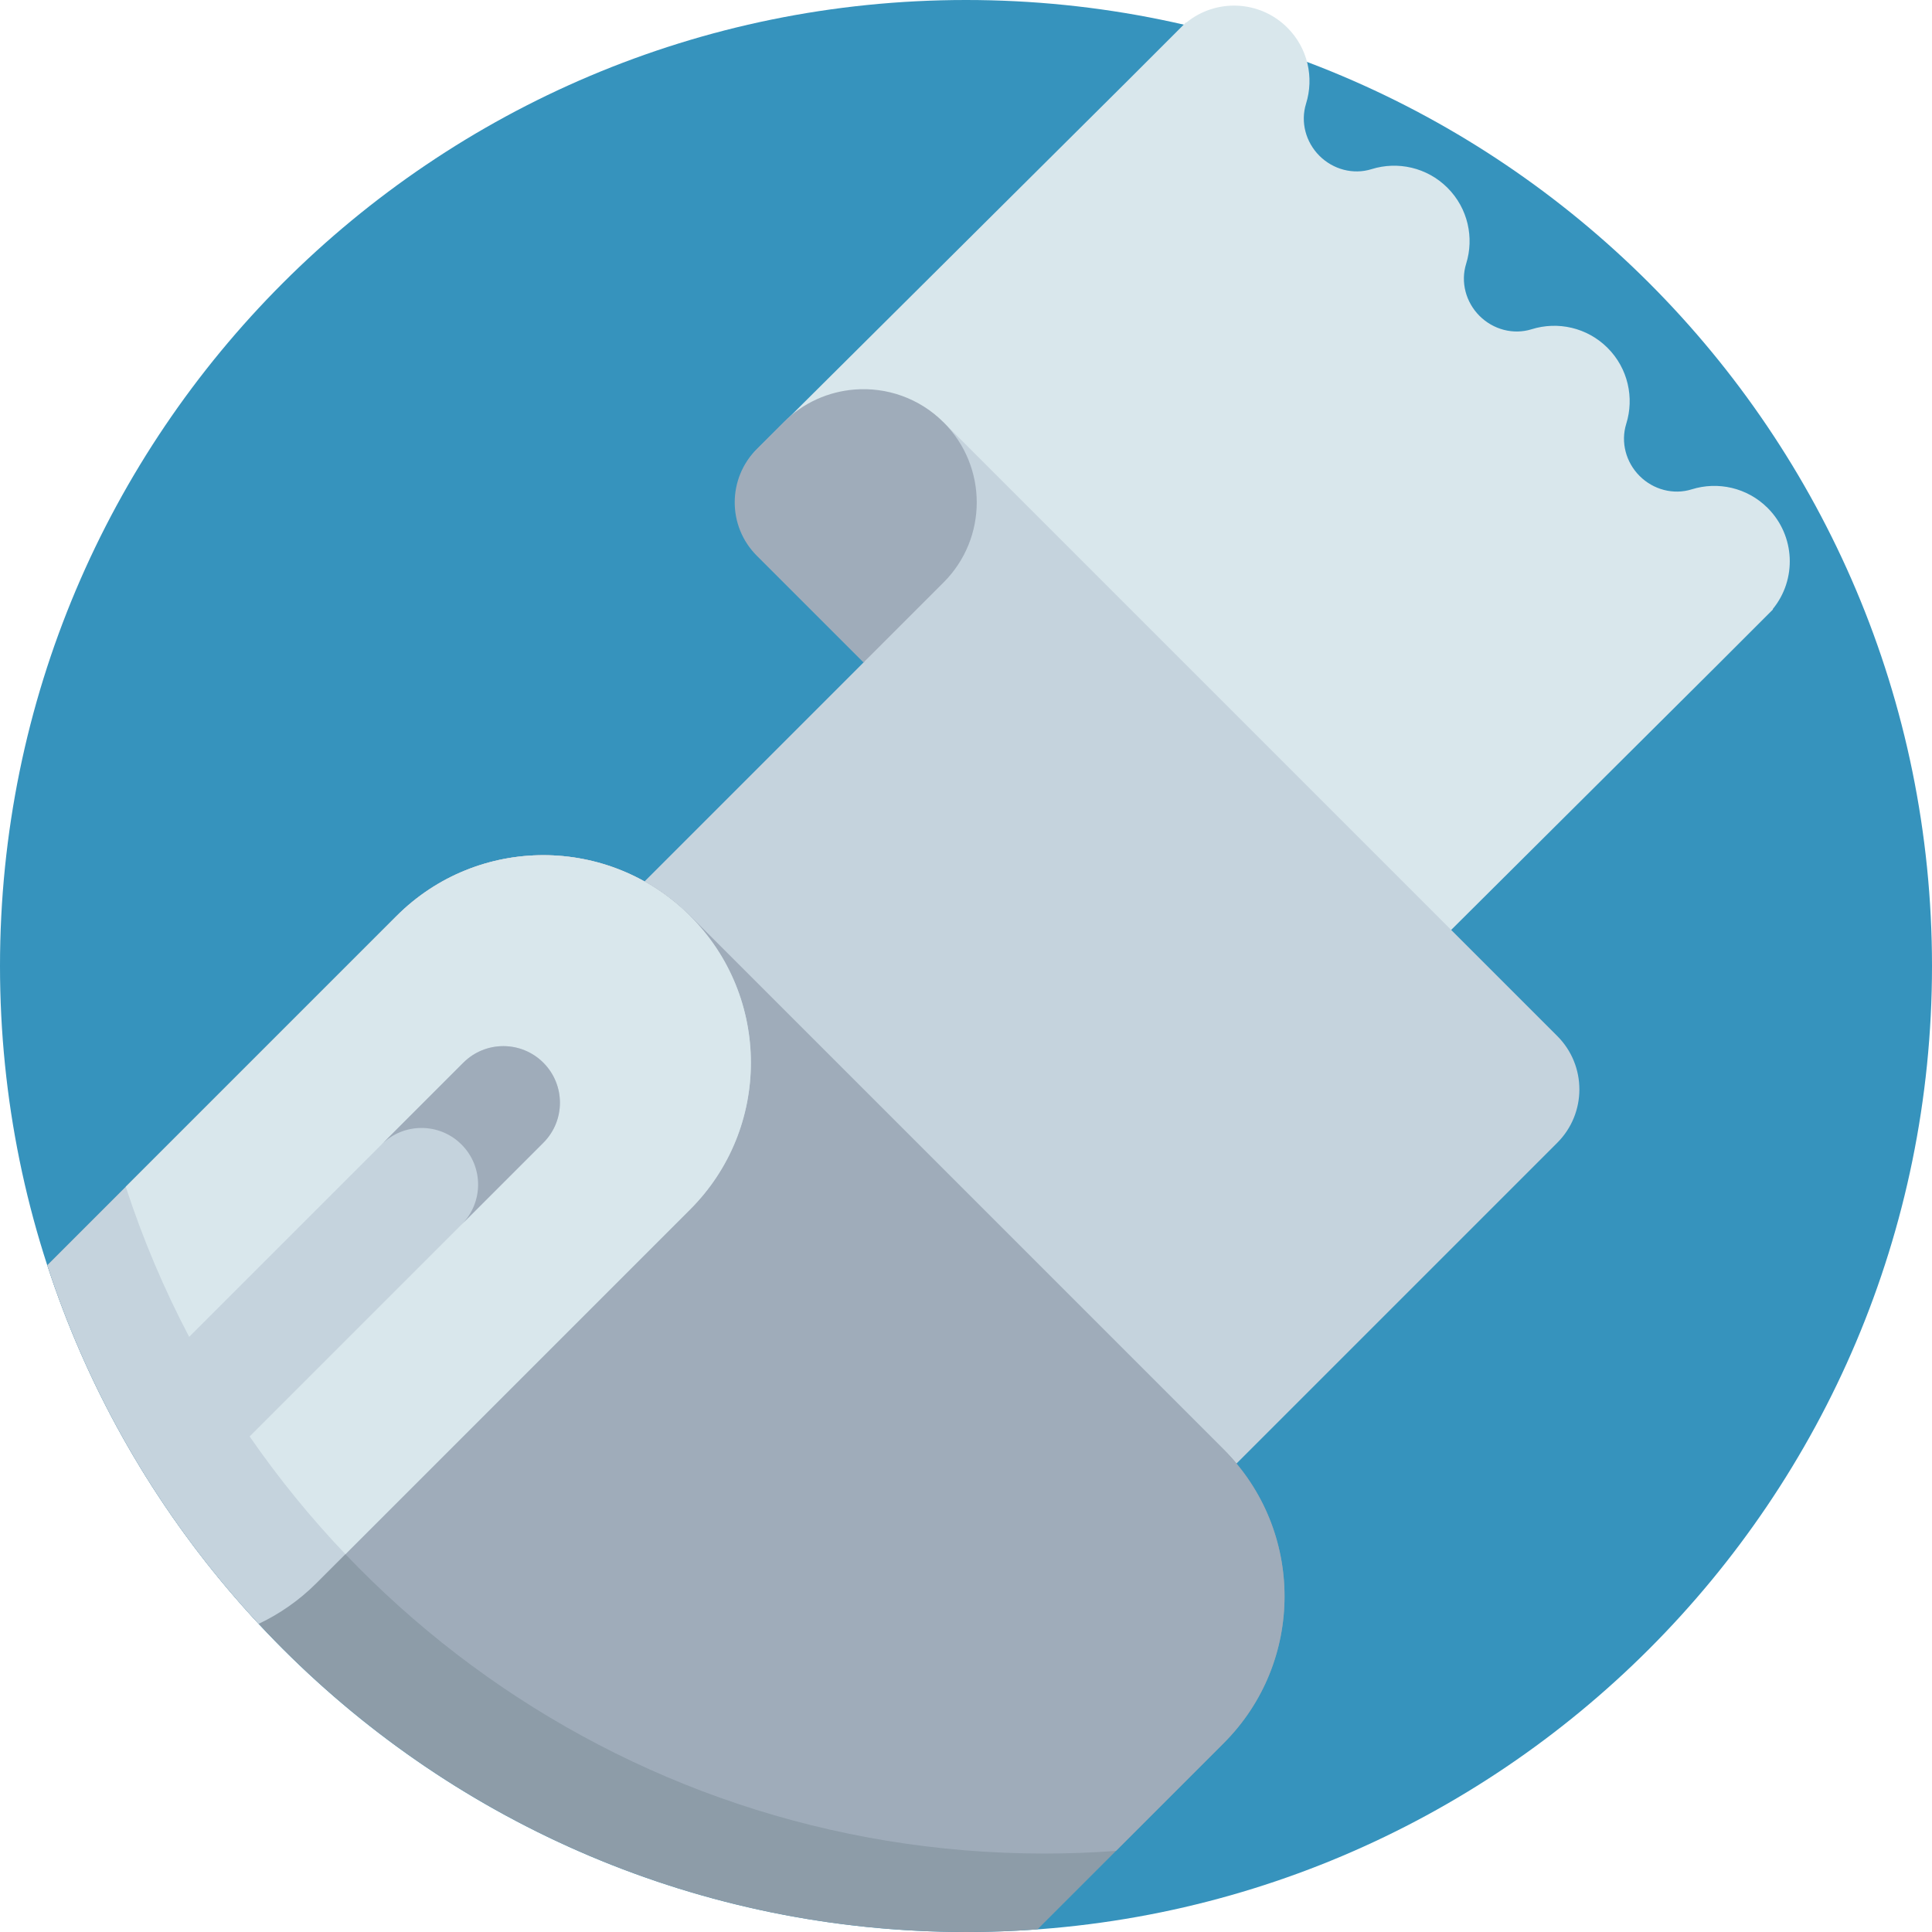 <?xml version="1.0" encoding="iso-8859-1"?>
<!-- Generator: Adobe Illustrator 19.0.0, SVG Export Plug-In . SVG Version: 6.00 Build 0)  -->
<svg version="1.1" id="Capa_1" xmlns="http://www.w3.org/2000/svg" xmlns:xlink="http://www.w3.org/1999/xlink" x="0px" y="0px"
	 viewBox="0 0 512 512" style="enable-background:new 0 0 512 512;" xml:space="preserve">
<path style="fill:#3693BD;" d="M512,256c0,141.385-114.615,256-256,256S0,397.385,0,256S114.615,0,256,0S512,114.615,512,256z"/>
<path style="fill:#D9E7EC;" d="M346.119,27.463c-1.524,4.881-0.077,10.206,3.539,13.822l0,0c3.616,3.616,8.941,5.063,13.822,3.539
	c6.873-2.147,14.675-0.498,20.119,4.946l0,0c5.445,5.445,7.093,13.247,4.946,20.119c-1.524,4.881-0.077,10.206,3.539,13.822l0,0
	c3.616,3.616,8.941,5.063,13.822,3.539c6.873-2.147,14.675-0.498,20.119,4.946l0,0c5.445,5.445,7.093,13.247,4.946,20.119
	c-1.524,4.881-0.077,10.206,3.539,13.822l0,0c3.616,3.616,8.941,5.063,13.822,3.539c6.873-2.147,14.675-0.498,20.119,4.946l0,0
	c7.333,7.333,7.779,18.943,1.343,26.799l0.071,0.071l-1.414,1.414l-14.142,14.142L342.277,288.526L200.855,147.104
	c-7.81-7.81-7.81-20.474,0-28.284l97.891-97.334l14.142-14.142l1.414-1.414l0.071,0.071c7.856-6.437,19.465-5.99,26.799,1.343l0,0
	C346.617,12.788,348.265,20.59,346.119,27.463z"/>
<path style="fill:#C5D3DD;" d="M412.696,302.842L304.05,411.487l-151.127-160l76.071-76.071c7.729-7.729,7.729-20.261,0-27.99
	l-7.218-7.218l28.284-28.284l21.213,21.213l14.142,14.142l127.279,127.279C420.506,282.368,420.506,295.031,412.696,302.842z"/>
<path style="fill:#8D9CA8;" d="M324.307,384.159c21.479,21.479,21.479,56.303,0,77.781l-49.36,49.36
	c-6.257,0.459-12.573,0.7-18.947,0.7c-113.702,0-210.074-74.135-243.46-176.698l92.564-92.564c21.479-21.479,56.303-21.479,77.782,0
	L324.307,384.159z"/>
<path style="fill:#9FACBA;" d="M324.307,384.159c21.478,21.478,21.479,56.3,0.002,77.779l-28.571,28.571
	c-6.257,0.458-12.573,0.699-18.947,0.699c-113.702,0-210.073-74.135-243.46-176.698l71.772-71.772
	c21.479-21.479,56.303-21.479,77.782,0L324.307,384.159z"/>
<path style="fill:#C5D3DD;" d="M182.886,242.738c21.479,21.479,21.479,56.303,0,77.782l-76.435,76.435l-22.56,22.56
	c-4.589,4.589-9.79,8.189-15.337,10.817C43.505,403.41,24.189,371.09,12.54,335.303l92.564-92.564
	C126.583,221.259,161.407,221.259,182.886,242.738L182.886,242.738z"/>
<path style="fill:#D9E7EC;" d="M182.886,320.52l-76.435,76.435L91.536,411.87c-9.251-9.7-17.73-20.138-25.379-31.194
	c0.018-0.018,0.038-0.033,0.057-0.051l34.172-34.172l43.61-43.61c5.858-5.858,5.858-15.355,0-21.213s-15.355-5.858-21.213,0
	l-72.65,72.65c-6.667-12.667-12.304-25.96-16.799-39.769l71.772-71.772c21.479-21.479,56.303-21.479,77.781,0l0,0
	C204.365,264.216,204.365,299.041,182.886,320.52z"/>
<path style="fill:#9FACBA;" d="M250.061,154.349l-21.213,21.213l-28.284-28.284c-7.81-7.811-7.81-20.474,0-28.284l7.071-7.071
	c5.248-5.248,11.956-8.145,18.817-8.691c8.455-0.674,17.142,2.224,23.609,8.691l0,0
	C261.777,123.639,261.777,142.634,250.061,154.349z M143.995,281.628c-5.858-5.858-15.355-5.858-21.213,0l-21.685,21.686
	c5.858-5.858,15.355-5.857,21.213,0s5.858,15.355,0,21.213l21.686-21.686C149.853,296.984,149.853,287.486,143.995,281.628
	L143.995,281.628z"/>
<g>
</g>
<g>
</g>
<g>
</g>
<g>
</g>
<g>
</g>
<g>
</g>
<g>
</g>
<g>
</g>
<g>
</g>
<g>
</g>
<g>
</g>
<g>
</g>
<g>
</g>
<g>
</g>
<g>
</g>
</svg>
